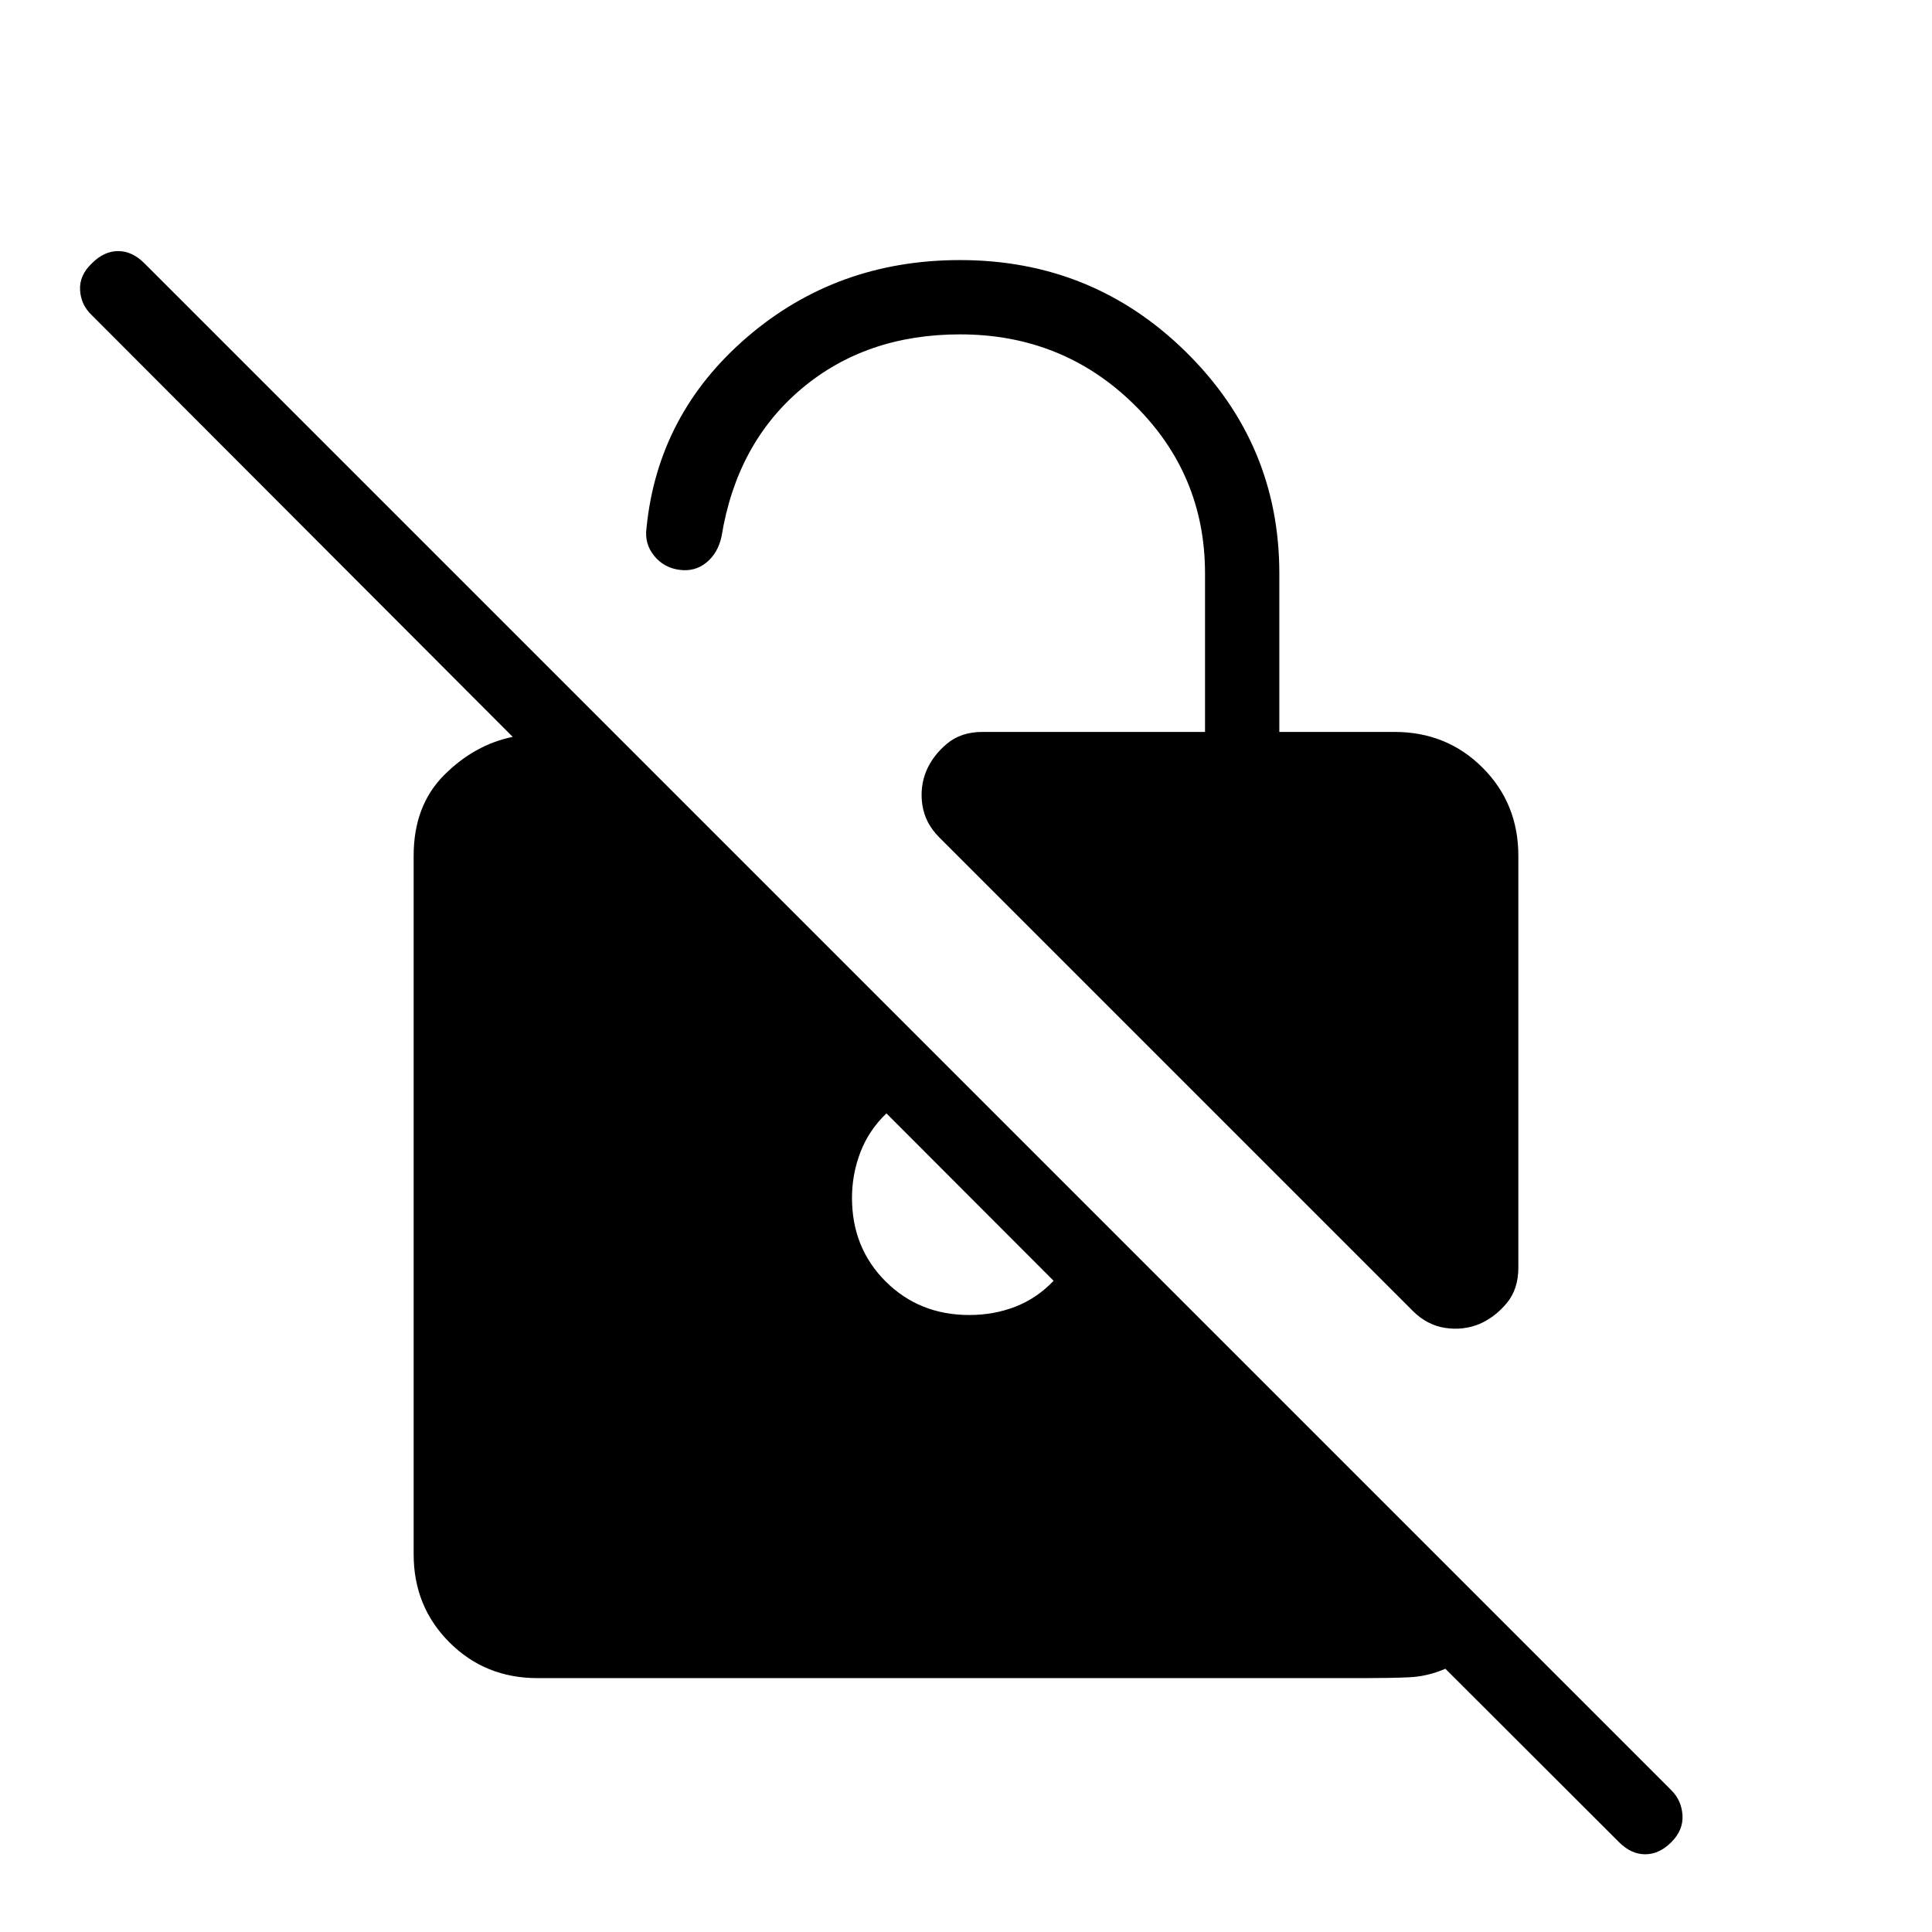<svg xmlns="http://www.w3.org/2000/svg" height="24" viewBox="0 -960 960 960" width="24"><path d="M735.19-302.15q-8.07 3.34-17.09 1.98-9.02-1.37-16.1-8.45L466.77-543.85q-7.08-7.07-8.44-16.09-1.37-9.02 1.98-17.1 3.34-7.69 10.31-13.48 6.96-5.79 17.65-5.79h110.5v-78.77q0-49.38-35.4-84.07-35.41-34.7-86.33-34.7-46.77 0-78.87 27.1-32.09 27.1-39.63 73.25-1.77 8.31-7.5 13-5.73 4.69-13.42 3.65-7.81-1.04-12.62-7.02-4.81-5.98-3.77-13.67 5.62-56.85 50.12-95.04 44.5-38.19 105.69-38.19 65.88 0 112.27 45.67 46.38 45.68 46.38 110.02v78.77h57.23q26 0 43.77 17.77 17.77 17.77 17.77 43.77v204.65q0 10.7-5.79 17.66-5.79 6.96-13.48 10.31Zm-468.11 176q-26 0-43.77-17.77-17.77-17.77-17.77-43.77v-347.08q0-24.88 15.09-40.04 15.1-15.15 34.14-19.04L45.73-803.27q-5.5-5.11-5.94-12.54-.44-7.42 5.94-13.42 6-6 12.98-6t12.98 6L830.46-70.46q5.12 5.11 5.56 12.48.44 7.36-5.56 13.36-6 6-12.98 6t-12.98-6l-86.31-86.19q-8.88 3.85-18.09 4.25-9.22.41-22.56.41H267.08Zm173.38-280.62q-8.69 8.31-12.9 19.23-4.21 10.92-4.21 22.81 0 24.81 16.73 41.48 16.73 16.67 41.54 16.67 12.26 0 22.94-4.15 10.67-4.15 18.98-12.85l-83.08-83.19Z"/></svg>